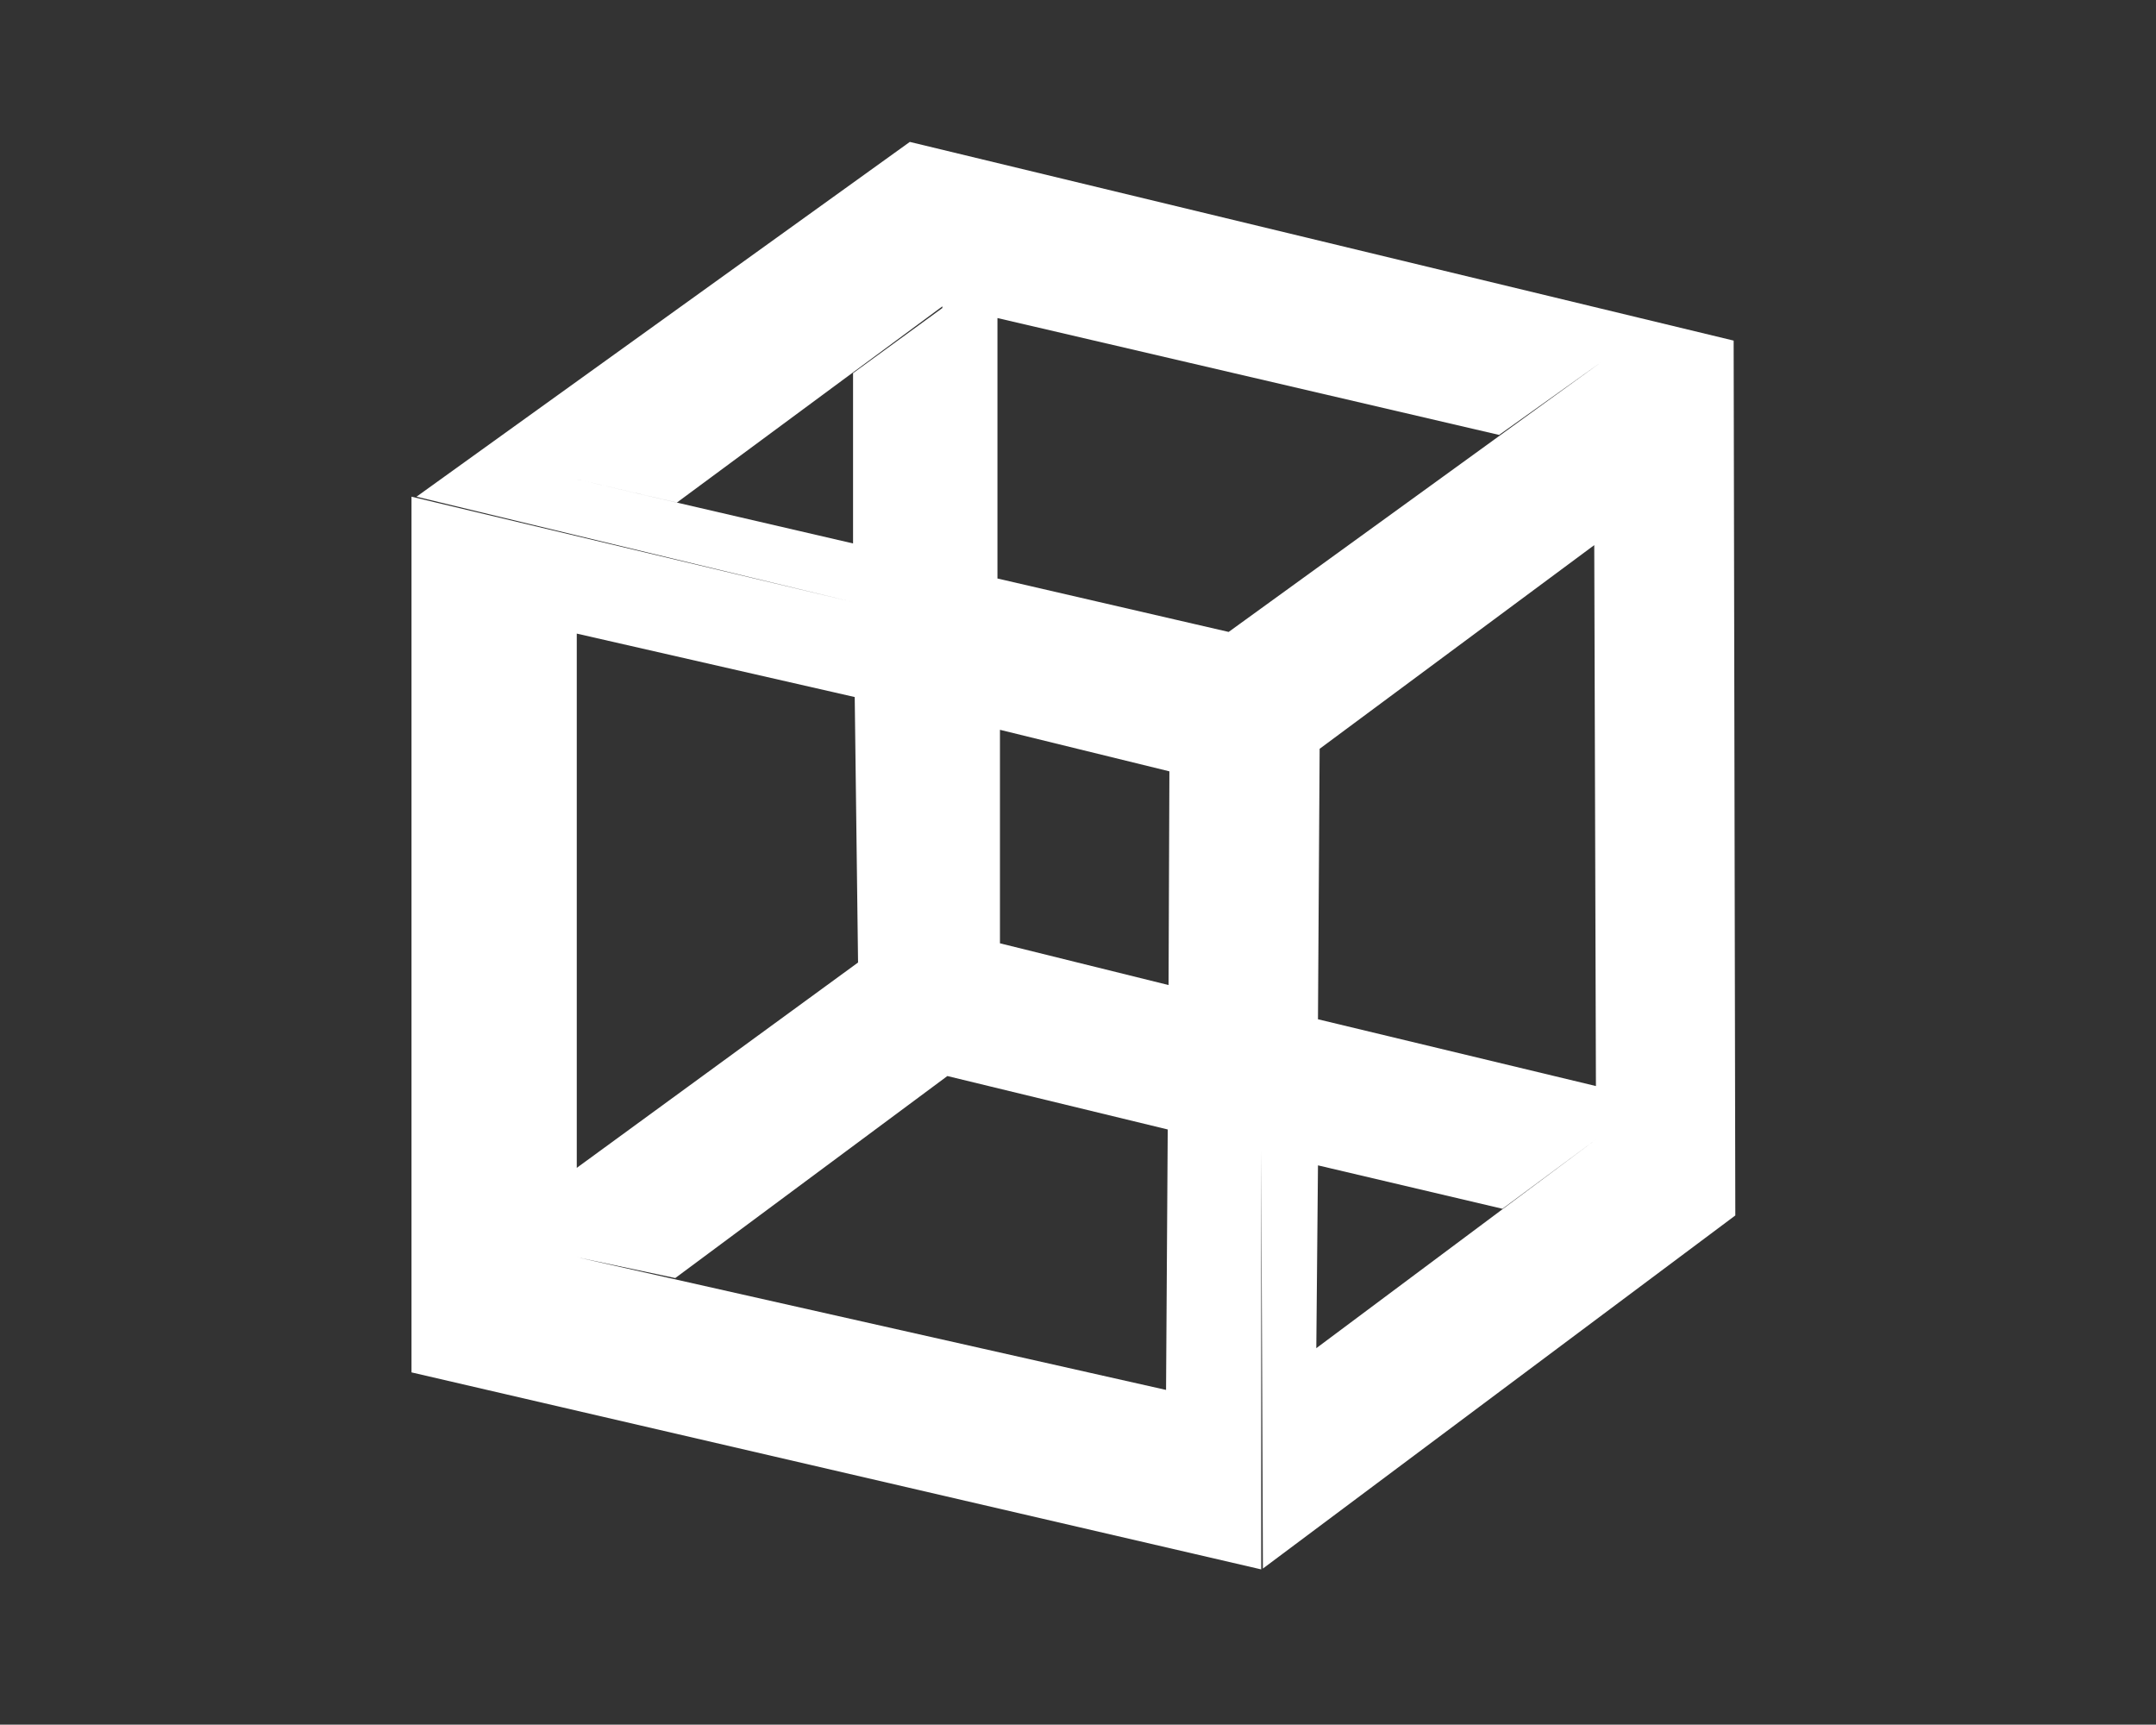 <?xml version="1.0" encoding="utf-8"?>
<!-- Generator: Adobe Illustrator 21.0.2, SVG Export Plug-In . SVG Version: 6.00 Build 0)  -->
<svg version="1.1" id="Layer_1" xmlns="http://www.w3.org/2000/svg" xmlns:xlink="http://www.w3.org/1999/xlink" x="0px" y="0px"
	 viewBox="0 0 258.3 206.6" style="enable-background:new 0 0 258.3 206.6;" xml:space="preserve">
<rect x="0" y="0" width="258.3" height="206.6" fill="#333333" stroke="none"/>
<style type="text/css">
	.st0{fill:#FFFFFF;}
</style>
<path class="st0" d="M207.7,40.8L109,17L49.9,59.5l52.2,12.6l0,0L49.3,59.5v104.9L151.1,188v-50l28.9,6.8l11.2-8.3l-33.5,25
	l0.2-21.9l-6.8-1.7l0.2,50l56.6-42.3L207.7,40.8z M119.7,87.4l20.4,5L140,118l-20.2-5V87.4z M147.2,75.7l-27.7-6.4V38.1l60.1,14
	l12.2-8.7L147.2,75.7z M67.7,57.1l13.4,3.1l31.8-23.5v0.2l-10.7,7.8v20.4L67.7,57.1z M102.4,83.5l0.4,31.8l-33.7,24.6v-64
	L102.4,83.5z M80.9,153.1l32.6-24.2l26.4,6.4l-0.2,31.2l-70.6-15.9L80.9,153.1z M64,74.8l-3.3-0.6l0,0L64,74.8z M157.9,122.1
	l0.2-32.4L191,65.3l0.2,64.8L157.9,122.1z"/>
</svg>
